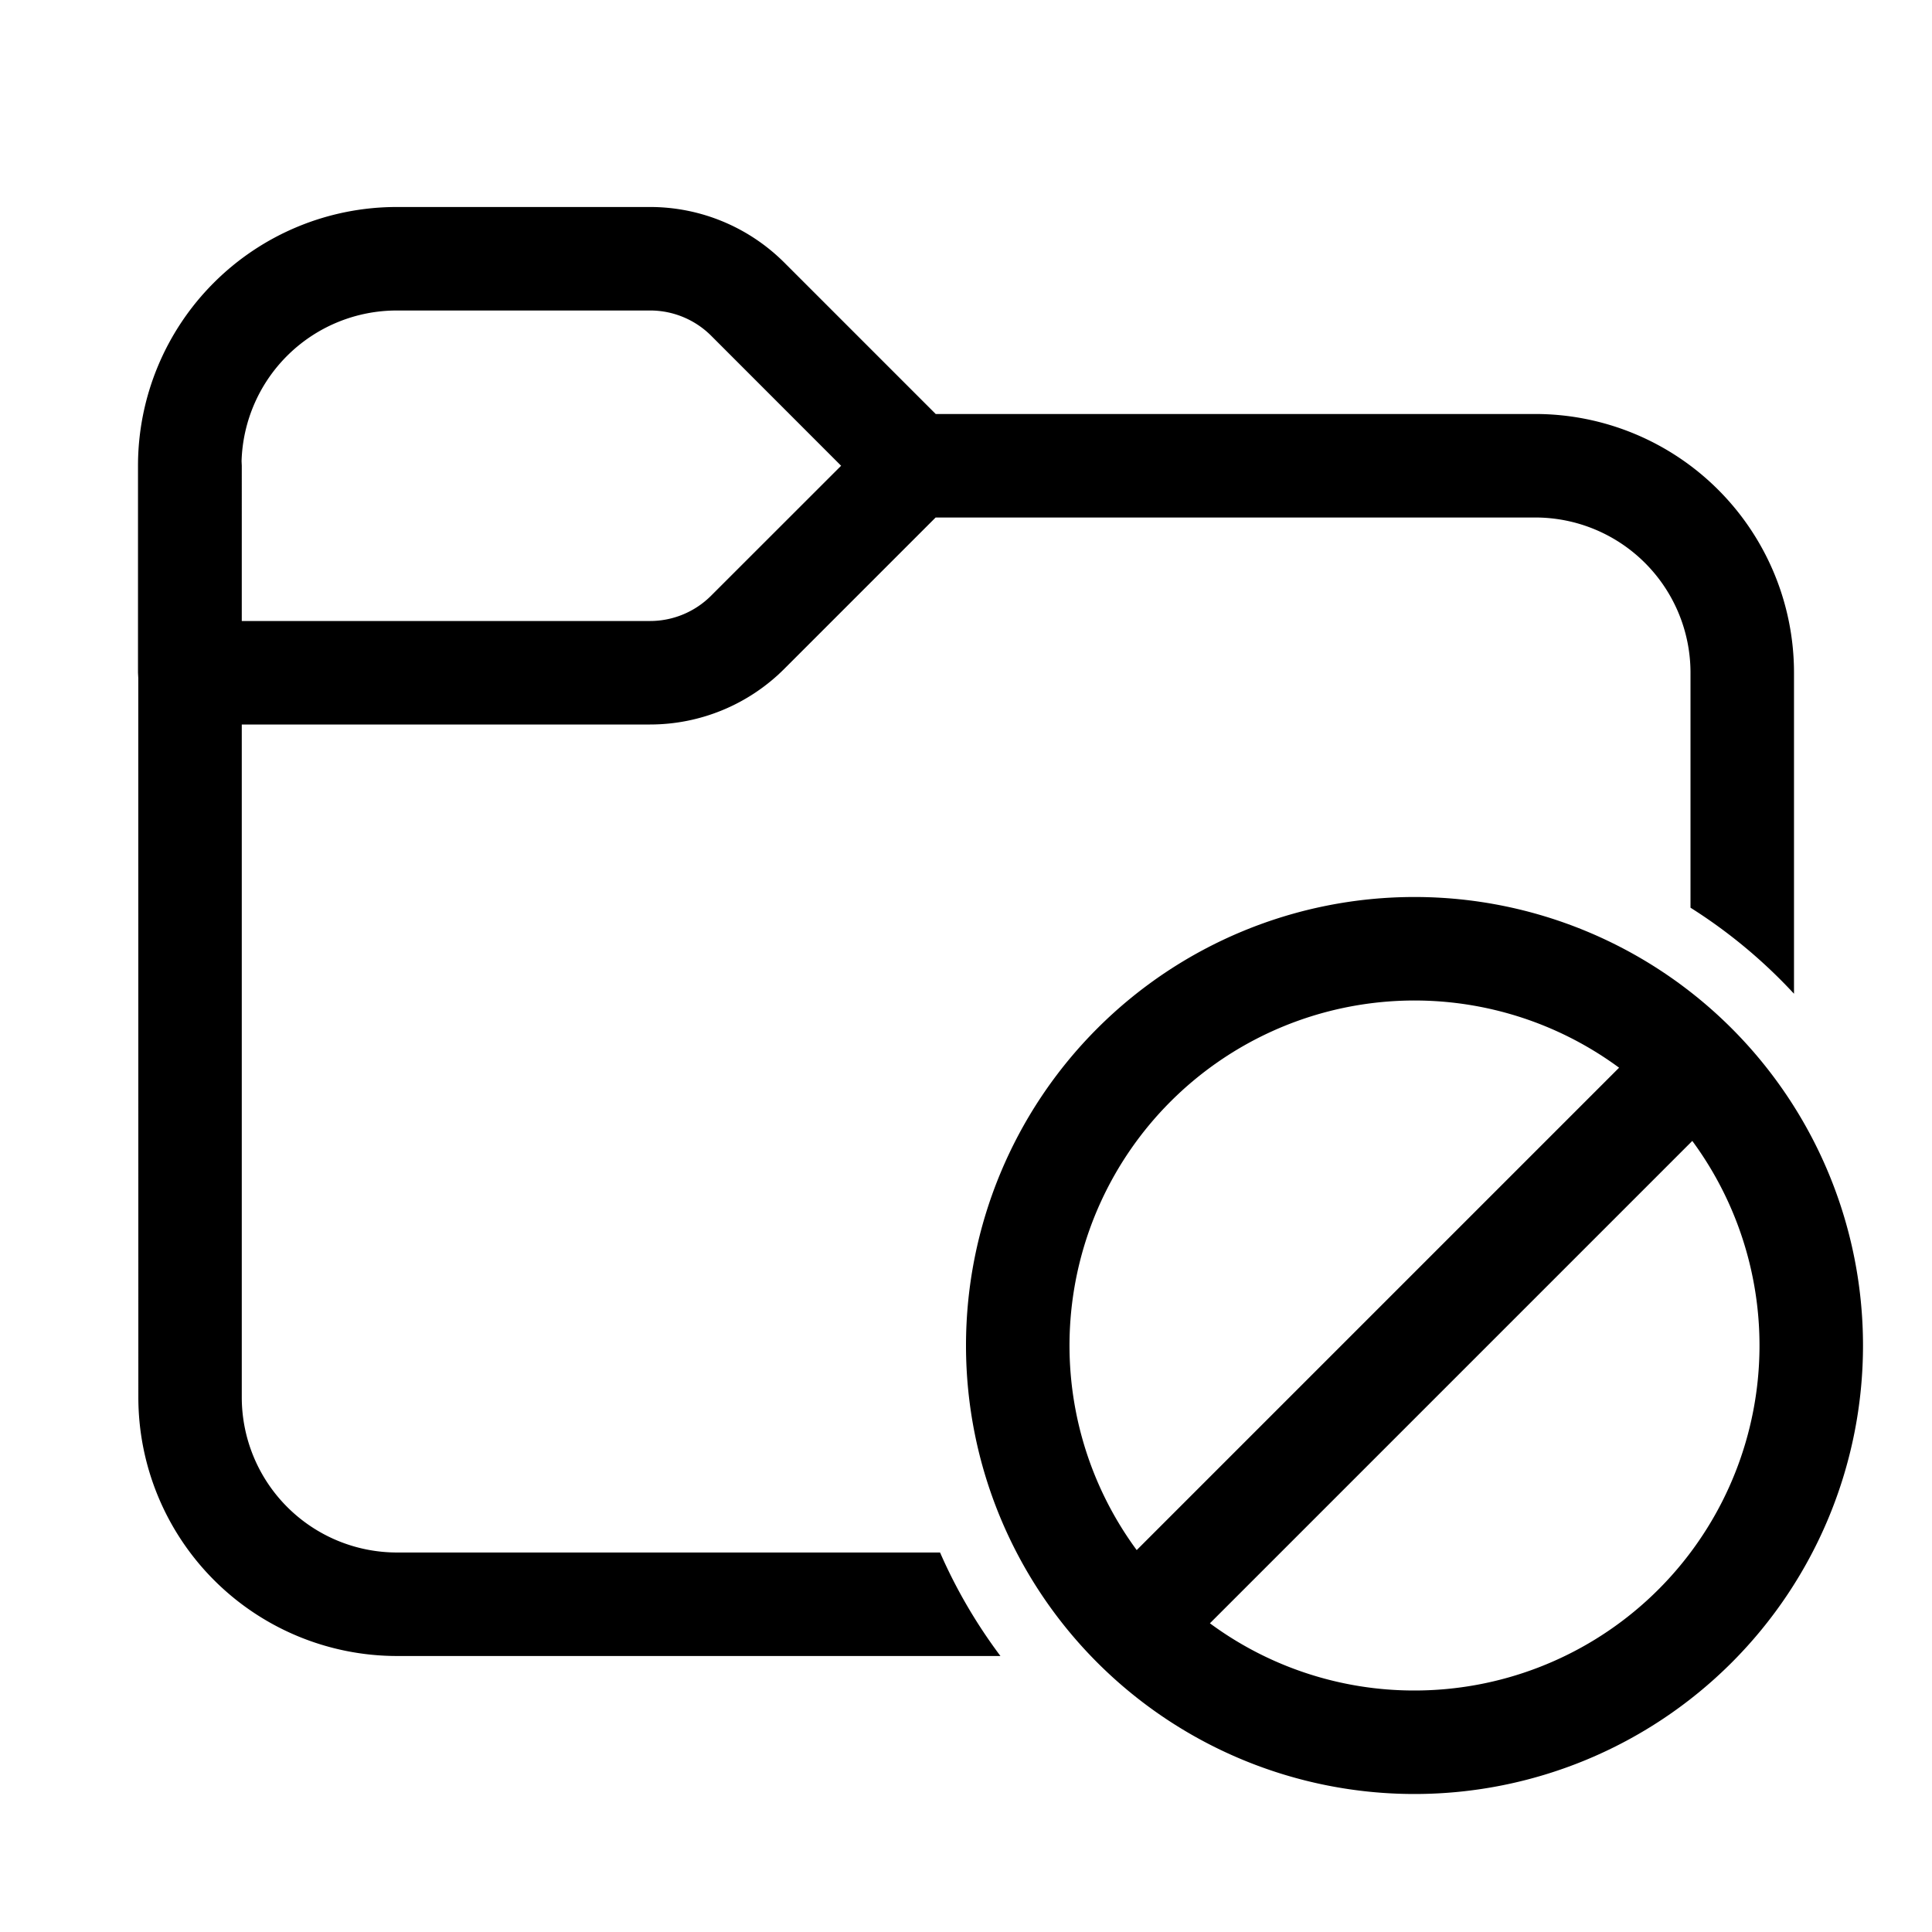 <svg xmlns="http://www.w3.org/2000/svg" width="3em" height="3em" viewBox="0 0 28 28"><path fill="currentColor" d="m3.501 6.683l.003.067V9h5.918c.331 0 .649-.132.883-.366L12.19 6.75l-1.883-1.884a1.25 1.25 0 0 0-.884-.366H5.75a2.25 2.25 0 0 0-2.249 2.183M2.004 9.826L2 9.75v-3A3.75 3.75 0 0 1 5.75 3h3.672c.729 0 1.428.29 1.944.805L13.561 6h8.69A3.75 3.75 0 0 1 26 9.75v4.652a7.5 7.5 0 0 0-1.5-1.247V9.75a2.25 2.25 0 0 0-2.25-2.25h-8.69l-2.195 2.195a2.75 2.75 0 0 1-1.944.805H3.504v9.75a2.25 2.25 0 0 0 2.25 2.25h7.87c.234.536.529 1.038.875 1.5H5.755a3.75 3.75 0 0 1-3.75-3.75zM20.5 26a6.5 6.5 0 1 0 0-13a6.5 6.5 0 0 0 0 13m0-1.5a4.98 4.98 0 0 1-2.965-.974l6.991-6.991A5 5 0 0 1 20.5 24.5m2.965-9.026l-6.991 6.991a5 5 0 0 1 6.991-6.991"/></svg>